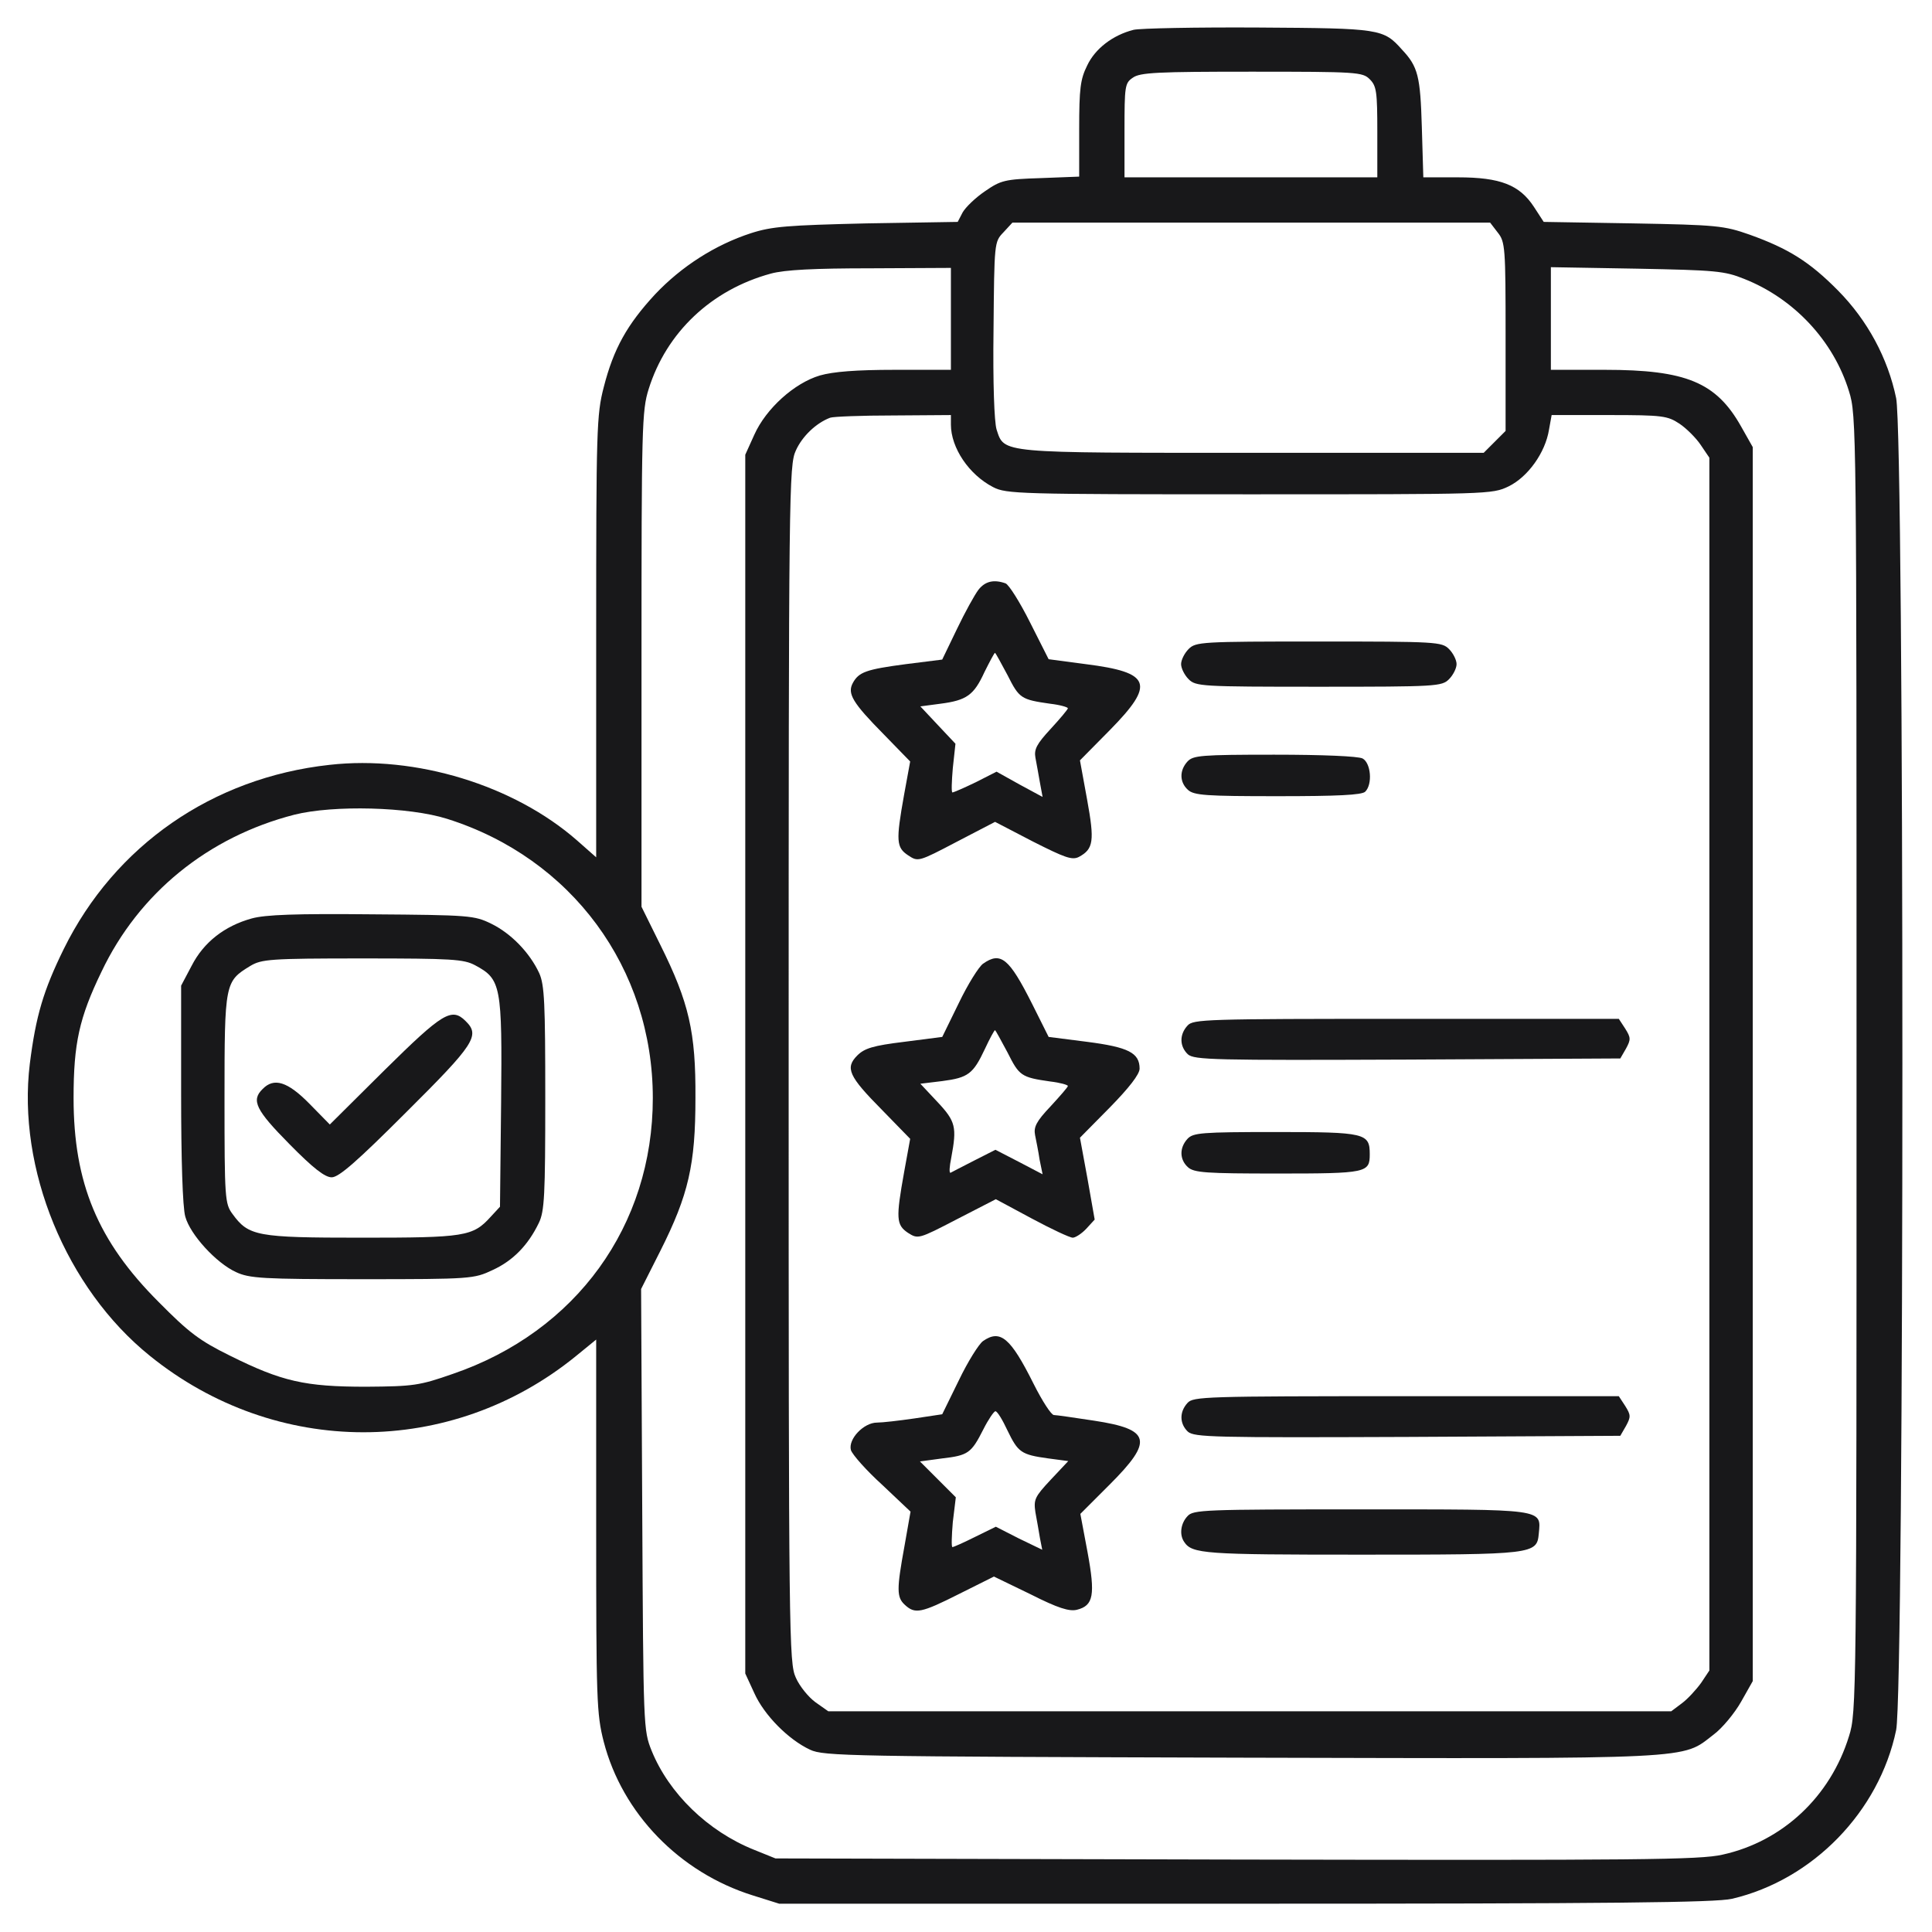 <svg width="48" height="48" viewBox="0 0 48 48" fill="none" xmlns="http://www.w3.org/2000/svg">
<g clip-path="url(#clip0_1_544)">
<path d="M28.163 0.741C27.647 0.872 27.206 1.209 27.009 1.631C26.841 1.969 26.812 2.203 26.812 3.206V4.388L25.856 4.425C24.956 4.453 24.863 4.481 24.469 4.753C24.234 4.913 23.991 5.147 23.916 5.278L23.794 5.513L21.525 5.55C19.566 5.597 19.181 5.625 18.656 5.794C17.766 6.084 16.931 6.619 16.275 7.313C15.581 8.063 15.244 8.663 15 9.619C14.822 10.303 14.812 10.669 14.812 15.816V21.3L14.334 20.878C12.769 19.509 10.331 18.759 8.184 19.003C5.278 19.322 2.85 21.009 1.584 23.578C1.078 24.609 0.891 25.238 0.741 26.428C0.422 29.034 1.641 32.006 3.722 33.684C6.853 36.216 11.203 36.216 14.306 33.694L14.812 33.281V37.903C14.812 42.234 14.822 42.581 15 43.275C15.459 45.047 16.875 46.519 18.703 47.091L19.359 47.297H30.938C40.05 47.297 42.628 47.269 43.031 47.175C45.038 46.706 46.688 45.009 47.109 42.984C47.316 42 47.316 10.875 47.109 9.891C46.903 8.897 46.397 7.959 45.666 7.219C44.962 6.506 44.438 6.178 43.472 5.831C42.834 5.606 42.656 5.588 40.575 5.55L38.353 5.513L38.109 5.138C37.753 4.594 37.275 4.406 36.225 4.406H35.362L35.325 3.159C35.288 1.894 35.231 1.659 34.837 1.238C34.369 0.713 34.303 0.703 31.266 0.684C29.719 0.675 28.322 0.703 28.163 0.741ZM34.031 1.969C34.2 2.138 34.219 2.278 34.219 3.281V4.406H31.078H27.938V3.244C27.938 2.138 27.947 2.063 28.144 1.931C28.322 1.8 28.762 1.781 31.097 1.781C33.722 1.781 33.853 1.791 34.031 1.969ZM37.209 5.775C37.397 6.009 37.406 6.141 37.406 8.363V10.706L37.134 10.978L36.862 11.25H31.125C24.797 11.25 24.956 11.269 24.759 10.669C24.703 10.481 24.666 9.525 24.684 8.184C24.703 6.028 24.703 6.009 24.928 5.775L25.153 5.531H31.087H37.022L37.209 5.775ZM23.625 7.922V9.188H22.238C21.272 9.188 20.7 9.234 20.372 9.328C19.734 9.516 19.031 10.153 18.741 10.8L18.516 11.297V26.438V41.578L18.741 42.066C18.984 42.609 19.584 43.219 20.128 43.472C20.466 43.631 21.113 43.641 30.834 43.669C42.272 43.697 41.766 43.716 42.572 43.097C42.788 42.938 43.097 42.562 43.256 42.281L43.547 41.766V26.438V11.109L43.256 10.594C42.638 9.497 41.888 9.188 39.872 9.188H38.531V7.913V6.638L40.669 6.675C42.619 6.713 42.844 6.731 43.331 6.928C44.569 7.416 45.553 8.466 45.938 9.722C46.125 10.322 46.125 10.575 46.125 26.438C46.125 42.178 46.125 42.553 45.938 43.134C45.478 44.634 44.288 45.75 42.797 46.078C42.225 46.209 40.753 46.219 30.703 46.2L19.266 46.172L18.731 45.956C17.587 45.497 16.622 44.559 16.191 43.5C15.984 42.984 15.984 42.938 15.956 37.5L15.928 32.025L16.406 31.078C17.109 29.681 17.278 28.931 17.278 27.281C17.288 25.641 17.119 24.909 16.406 23.475L15.938 22.528V16.387C15.938 10.613 15.947 10.2 16.116 9.666C16.556 8.259 17.672 7.2 19.153 6.797C19.5 6.703 20.231 6.666 21.637 6.666L23.625 6.656V7.922ZM23.625 10.547C23.625 11.128 24.075 11.794 24.675 12.103C25.003 12.272 25.312 12.281 31.041 12.281C37.013 12.281 37.069 12.281 37.481 12.084C37.959 11.85 38.391 11.25 38.484 10.678L38.55 10.312H39.975C41.316 10.312 41.428 10.331 41.728 10.528C41.897 10.641 42.141 10.884 42.253 11.053L42.469 11.372V26.438V41.503L42.263 41.812C42.141 41.981 41.925 42.216 41.784 42.319L41.522 42.516H31.05H20.578L20.259 42.291C20.091 42.169 19.866 41.897 19.772 41.681C19.603 41.316 19.594 40.725 19.594 26.438C19.594 12.15 19.603 11.559 19.772 11.194C19.931 10.838 20.278 10.509 20.625 10.378C20.7 10.35 21.413 10.322 22.2 10.322L23.625 10.312V10.547ZM11.109 20.344C14.203 21.319 16.219 24.056 16.219 27.281C16.219 30.45 14.316 33.084 11.25 34.134C10.416 34.425 10.275 34.444 9.094 34.453C7.575 34.453 7.003 34.322 5.719 33.684C4.959 33.309 4.697 33.112 3.938 32.344C2.428 30.834 1.828 29.391 1.828 27.281C1.828 25.922 1.969 25.284 2.522 24.141C3.45 22.191 5.166 20.794 7.313 20.241C8.288 19.997 10.162 20.044 11.109 20.344Z" fill="#18181A"/>
<path d="M24.309 14.653C24.216 14.775 23.972 15.216 23.775 15.628L23.409 16.387L22.509 16.5C21.516 16.631 21.337 16.697 21.188 16.969C21.047 17.231 21.178 17.456 21.956 18.244L22.613 18.919L22.462 19.744C22.256 20.897 22.266 21.056 22.566 21.253C22.809 21.413 22.819 21.413 23.766 20.916L24.722 20.419L25.659 20.906C26.456 21.309 26.634 21.375 26.803 21.291C27.169 21.094 27.197 20.897 27.009 19.866L26.831 18.891L27.572 18.141C28.706 16.988 28.603 16.706 26.972 16.5L26.053 16.378L25.594 15.469C25.341 14.963 25.069 14.531 24.984 14.494C24.694 14.391 24.478 14.438 24.309 14.653ZM25.031 16.772C25.322 17.353 25.369 17.381 26.091 17.484C26.334 17.512 26.531 17.569 26.531 17.597C26.531 17.625 26.334 17.859 26.1 18.113C25.753 18.488 25.688 18.619 25.725 18.825C25.753 18.966 25.8 19.238 25.837 19.444L25.903 19.8L25.331 19.491L24.759 19.172L24.244 19.434C23.953 19.575 23.691 19.688 23.663 19.688C23.634 19.688 23.644 19.416 23.672 19.087L23.738 18.478L23.306 18.019L22.866 17.55L23.363 17.484C24.019 17.4 24.197 17.269 24.459 16.697C24.591 16.434 24.703 16.219 24.722 16.219C24.731 16.219 24.872 16.472 25.031 16.772Z" fill="#18181A"/>
<path d="M29.531 16.125C29.428 16.228 29.344 16.397 29.344 16.5C29.344 16.603 29.428 16.772 29.531 16.875C29.709 17.053 29.841 17.062 32.766 17.062C35.691 17.062 35.822 17.053 36 16.875C36.103 16.772 36.188 16.603 36.188 16.5C36.188 16.397 36.103 16.228 36 16.125C35.822 15.947 35.691 15.938 32.766 15.938C29.841 15.938 29.709 15.947 29.531 16.125Z" fill="#18181A"/>
<path d="M29.503 18.919C29.297 19.144 29.306 19.434 29.512 19.622C29.663 19.762 29.962 19.781 31.744 19.781C33.225 19.781 33.834 19.753 33.919 19.669C34.106 19.481 34.059 18.956 33.853 18.844C33.741 18.788 32.869 18.75 31.659 18.75C29.831 18.75 29.644 18.769 29.503 18.919Z" fill="#18181A"/>
<path d="M24.422 23.944C24.319 24.019 24.047 24.45 23.822 24.919L23.41 25.762L22.463 25.884C21.694 25.978 21.478 26.044 21.3 26.222C20.991 26.531 21.084 26.738 21.91 27.572L22.613 28.294L22.463 29.119C22.256 30.272 22.266 30.431 22.556 30.628C22.809 30.788 22.819 30.788 23.775 30.291L24.741 29.794L25.631 30.272C26.119 30.534 26.578 30.75 26.653 30.75C26.719 30.75 26.878 30.647 26.991 30.525L27.197 30.3L27.019 29.288L26.831 28.266L27.572 27.516C28.05 27.028 28.313 26.691 28.313 26.55C28.313 26.156 28.031 26.016 27.009 25.884L26.053 25.762L25.641 24.938C25.069 23.803 24.863 23.634 24.422 23.944ZM25.031 26.147C25.322 26.728 25.369 26.766 26.091 26.869C26.334 26.897 26.531 26.953 26.531 26.981C26.531 27.009 26.334 27.234 26.1 27.488C25.744 27.863 25.678 28.003 25.716 28.2C25.744 28.341 25.8 28.613 25.828 28.809L25.903 29.175L25.313 28.866L24.731 28.566L24.197 28.837C23.906 28.988 23.644 29.119 23.616 29.137C23.578 29.147 23.588 28.988 23.634 28.762C23.775 28.003 23.747 27.863 23.288 27.375L22.866 26.925L23.41 26.859C24.056 26.775 24.178 26.681 24.469 26.062C24.591 25.8 24.703 25.594 24.722 25.594C24.731 25.594 24.872 25.847 25.031 26.147Z" fill="#18181A"/>
<path d="M29.503 25.481C29.297 25.706 29.306 25.997 29.512 26.194C29.672 26.334 30.159 26.344 34.969 26.325L40.256 26.297L40.397 26.053C40.519 25.828 40.519 25.781 40.378 25.556L40.219 25.313H34.931C29.934 25.313 29.644 25.322 29.503 25.481Z" fill="#18181A"/>
<path d="M29.503 28.294C29.297 28.519 29.306 28.809 29.512 28.997C29.663 29.137 29.962 29.156 31.744 29.156C33.956 29.156 34.031 29.137 34.031 28.678C34.031 28.153 33.928 28.125 31.697 28.125C29.841 28.125 29.644 28.144 29.503 28.294Z" fill="#18181A"/>
<path d="M24.422 33.319C24.319 33.394 24.047 33.825 23.822 34.294L23.409 35.137L22.716 35.241C22.331 35.297 21.919 35.344 21.788 35.344C21.459 35.344 21.066 35.756 21.141 36.028C21.178 36.141 21.525 36.534 21.919 36.891L22.622 37.556L22.472 38.409C22.275 39.487 22.275 39.684 22.481 39.872C22.734 40.106 22.884 40.078 23.831 39.6L24.694 39.169L25.603 39.609C26.288 39.956 26.569 40.041 26.756 39.994C27.169 39.891 27.216 39.628 27.019 38.559L26.841 37.612L27.572 36.881C28.659 35.794 28.594 35.512 27.188 35.297C26.7 35.222 26.241 35.156 26.184 35.156C26.119 35.156 25.894 34.809 25.678 34.378C25.106 33.234 24.853 33.019 24.422 33.319ZM25.031 35.541C25.294 36.084 25.369 36.141 26.044 36.234L26.541 36.3L26.1 36.769C25.706 37.191 25.678 37.256 25.725 37.575C25.762 37.762 25.809 38.053 25.837 38.212L25.894 38.503L25.312 38.222L24.741 37.931L24.225 38.184C23.944 38.325 23.691 38.437 23.663 38.437C23.634 38.437 23.644 38.156 23.672 37.819L23.747 37.2L23.297 36.75L22.856 36.309L23.409 36.234C24.056 36.159 24.131 36.103 24.431 35.512C24.553 35.269 24.694 35.062 24.731 35.062C24.778 35.062 24.909 35.278 25.031 35.541Z" fill="#18181A"/>
<path d="M29.503 34.856C29.297 35.081 29.306 35.372 29.512 35.569C29.672 35.709 30.159 35.719 34.969 35.7L40.256 35.672L40.397 35.428C40.519 35.203 40.519 35.156 40.378 34.931L40.219 34.688H34.931C29.934 34.688 29.644 34.697 29.503 34.856Z" fill="#18181A"/>
<path d="M29.503 37.669C29.334 37.847 29.297 38.128 29.419 38.306C29.616 38.606 29.916 38.625 33.816 38.625C38.119 38.625 38.184 38.616 38.231 38.1C38.288 37.481 38.409 37.5 33.806 37.5C29.906 37.5 29.644 37.509 29.503 37.669Z" fill="#18181A"/>
<path d="M6.253 22.819C5.578 23.006 5.062 23.409 4.763 23.991L4.5 24.488V27.178C4.5 28.791 4.537 30 4.603 30.225C4.725 30.675 5.372 31.378 5.859 31.603C6.197 31.762 6.525 31.781 9 31.781C11.709 31.781 11.775 31.772 12.234 31.556C12.75 31.322 13.125 30.928 13.387 30.384C13.528 30.094 13.547 29.7 13.547 27.281C13.547 24.928 13.528 24.469 13.397 24.178C13.162 23.672 12.703 23.194 12.206 22.95C11.784 22.744 11.672 22.734 9.234 22.716C7.35 22.697 6.591 22.725 6.253 22.819ZM11.803 23.981C12.45 24.328 12.478 24.478 12.45 27.394L12.422 29.981L12.188 30.234C11.747 30.722 11.541 30.75 8.981 30.75C6.375 30.75 6.178 30.712 5.775 30.159C5.588 29.906 5.578 29.775 5.578 27.291C5.578 24.413 5.588 24.384 6.216 24C6.497 23.831 6.703 23.812 9 23.812C11.231 23.812 11.522 23.831 11.803 23.981Z" fill="#18181A"/>
<path d="M9.563 26.578L8.194 27.938L7.688 27.422C7.144 26.869 6.806 26.766 6.525 27.056C6.234 27.337 6.356 27.581 7.191 28.425C7.781 29.025 8.072 29.25 8.241 29.25C8.419 29.25 8.869 28.856 10.097 27.628C11.794 25.941 11.934 25.725 11.569 25.369C11.222 25.022 10.997 25.163 9.563 26.578Z" fill="#18181A"/>
</g>
<defs>
<clipPath id="clip0_1_544">
<rect width="48" height="48" fill="white"/>
</clipPath>
</defs>
</svg>
